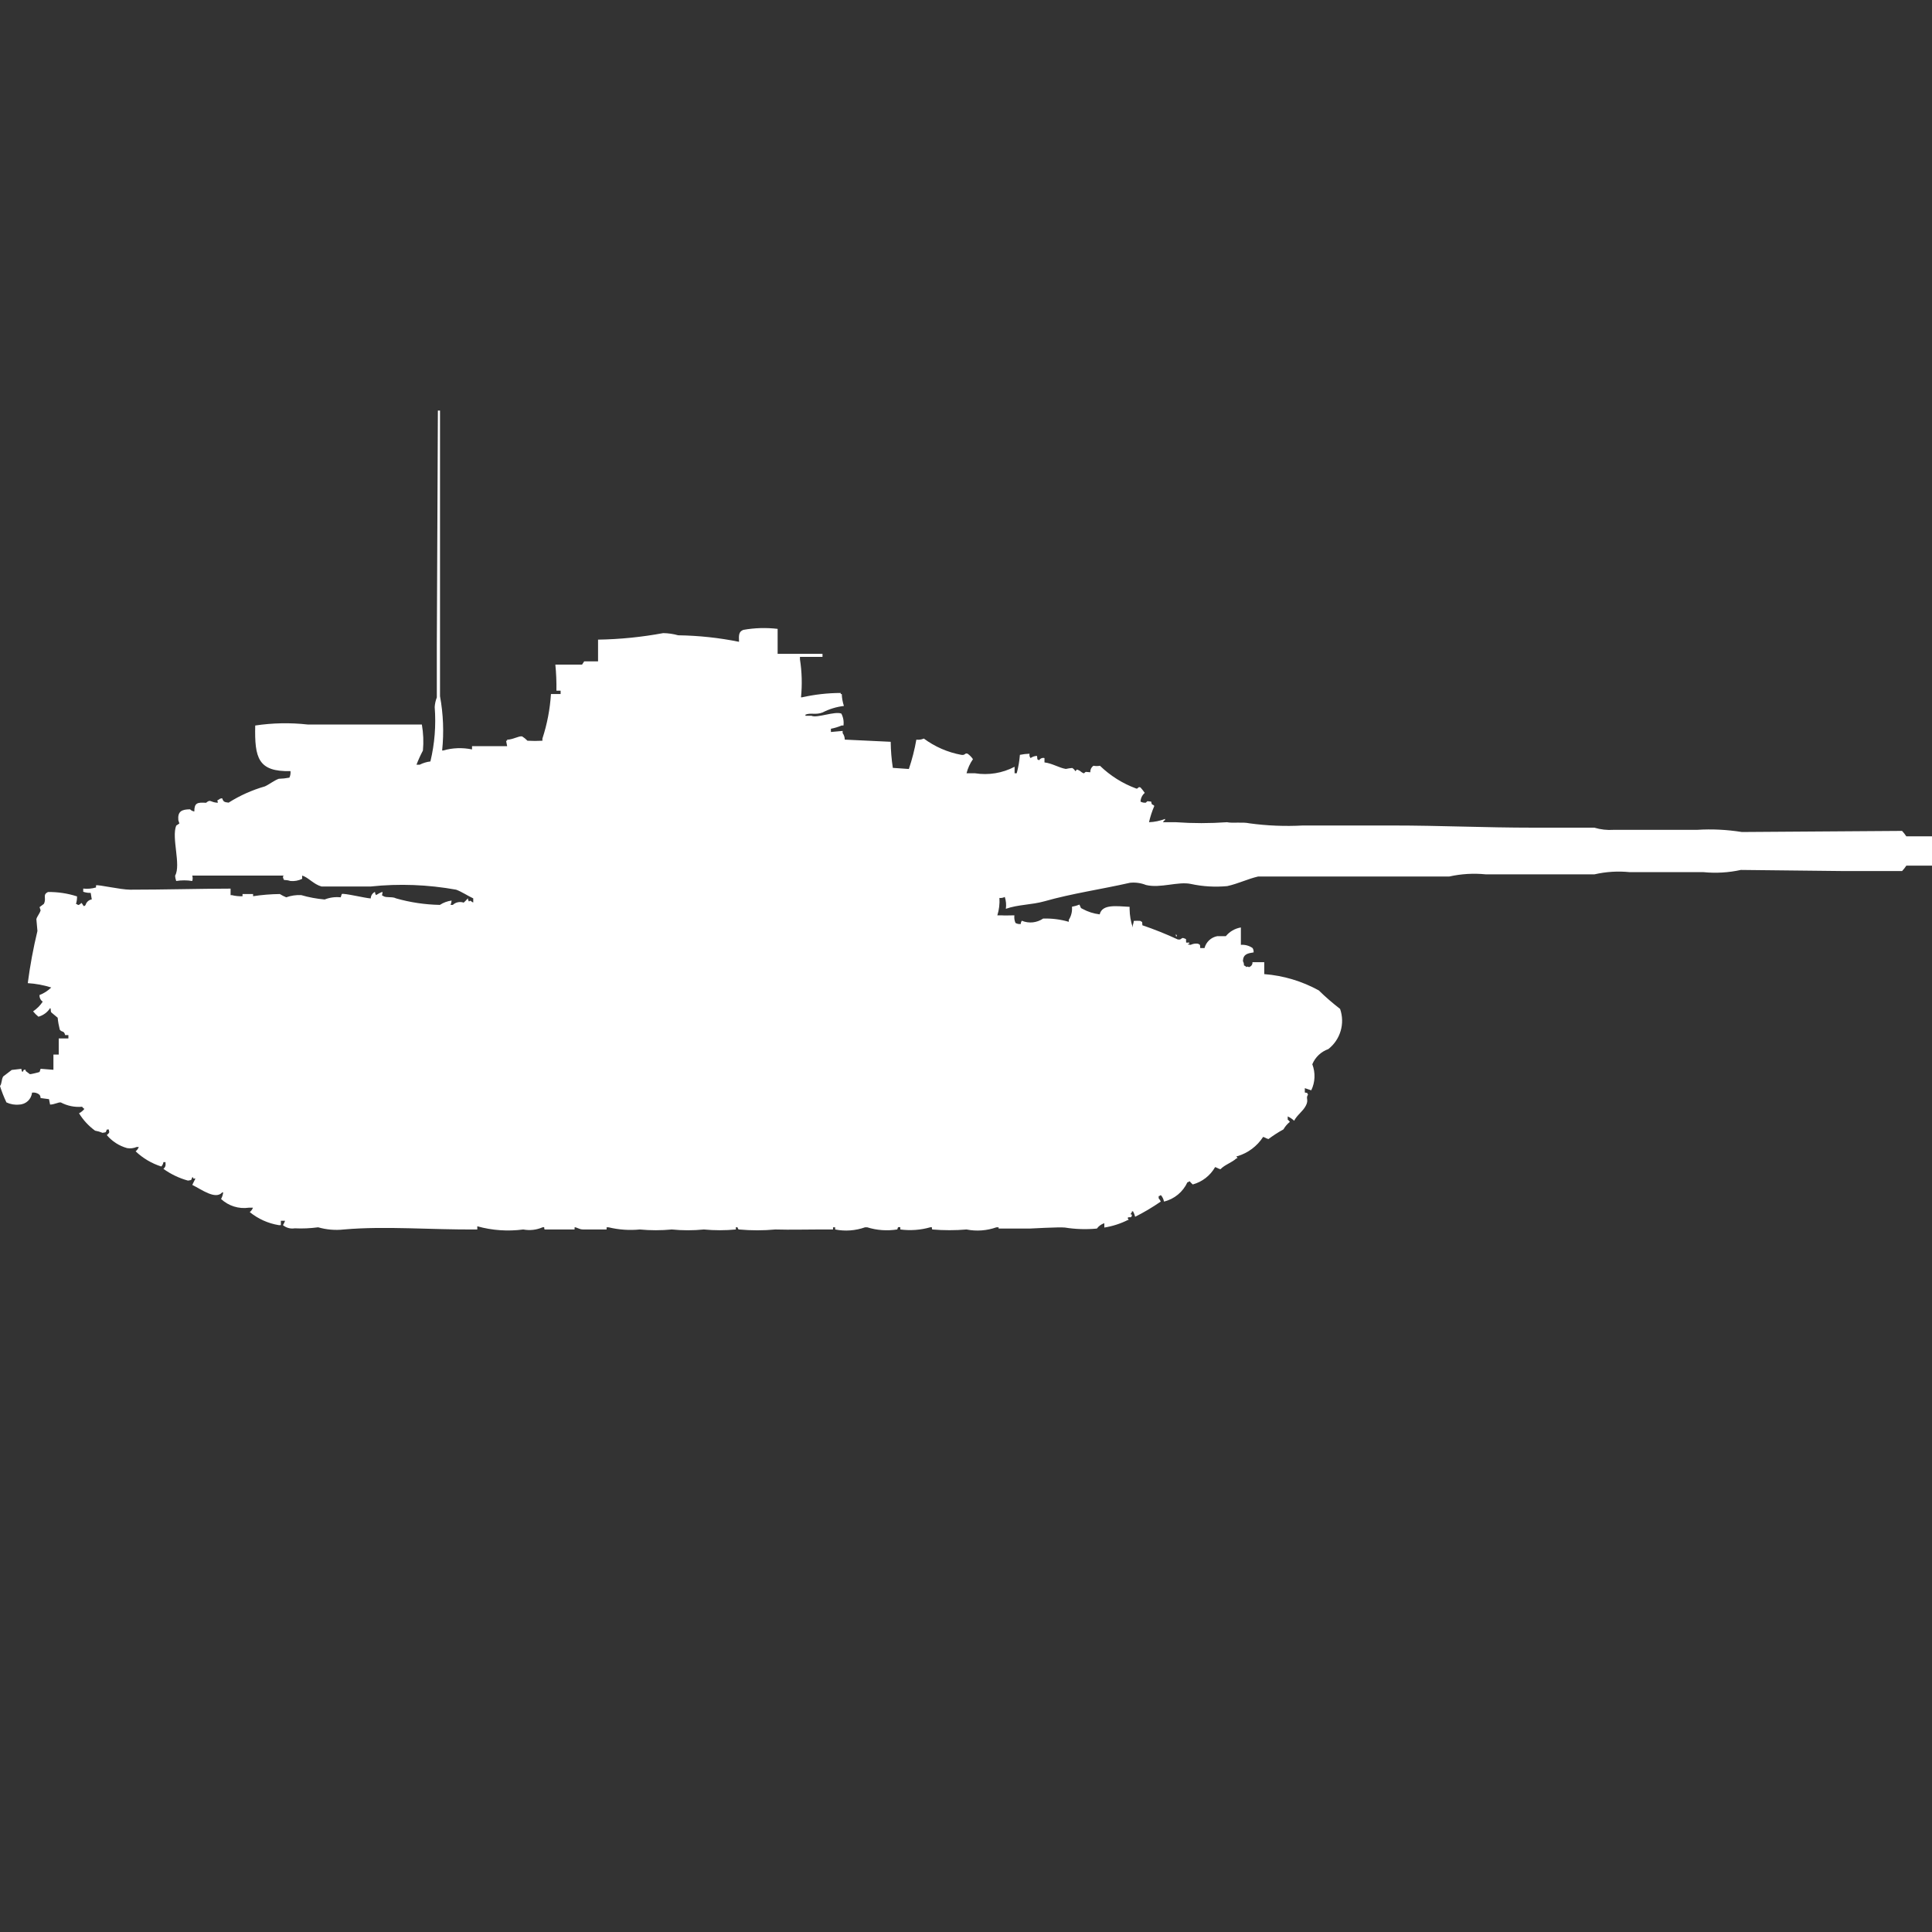 <?xml version="1.0" encoding="utf-8"?>
<!-- Generator: Adobe Illustrator 16.0.0, SVG Export Plug-In . SVG Version: 6.00 Build 0)  -->
<!DOCTYPE svg PUBLIC "-//W3C//DTD SVG 1.1//EN" "http://www.w3.org/Graphics/SVG/1.1/DTD/svg11.dtd">
<svg version="1.1" id="Layer_1" xmlns="http://www.w3.org/2000/svg" xmlns:xlink="http://www.w3.org/1999/xlink" x="0px" y="0px"
	 width="40px" height="40px" viewBox="0 0 40 40" enable-background="new 0 0 40 40" xml:space="preserve">
<rect x="0" y="0" width="40" height="40" fill="#333333" stroke="none"/>
<path id="fr_amx_30_b2_brenus_ico" fill="#FFFFFF" d="M9.773,15.516v-0.068H10.5l-0.022-0.112H10.5v-0.022
	c0.118,0,0.242-0.081,0.31-0.068c0.04,0.025,0.078,0.056,0.111,0.09c0.103,0.006,0.206,0.006,0.309,0v-0.045
	c0.098-0.299,0.157-0.608,0.177-0.922h0.2V14.3H11.52c0.003-0.18-0.004-0.36-0.022-0.54h0.553l0.044-0.067h0.287v-0.45
	c0.453-0.007,0.904-0.053,1.349-0.135c0.105,0.001,0.209,0.017,0.31,0.045c0.423,0.006,0.845,0.051,1.26,0.135
	c-0.007-0.136-0.007-0.21,0.088-0.247c0.234-0.042,0.474-0.049,0.711-0.021v0.517h0.929V13.6h-0.467v0.05
	c0.041,0.26,0.048,0.525,0.022,0.787h0.022c0.263-0.059,0.531-0.089,0.8-0.09v0.022h0.022c0.003,0.084,0.018,0.167,0.044,0.247
	c-0.154,0.018-0.304,0.064-0.442,0.135c-0.14,0.055-0.246,0-0.354,0.045v0.023H16.8c0.114,0.055,0.482-0.1,0.619-0.045
	c0.04,0.076,0.055,0.162,0.044,0.247h-0.039c-0.071,0.03-0.145,0.053-0.221,0.067v0.067l0.243-0.022v0.045
	c0.028,0.039,0.044,0.086,0.044,0.135l0.951,0.045c0.002,0.181,0.017,0.361,0.044,0.54l0.332,0.023
	c0.067-0.198,0.119-0.401,0.155-0.607c0.053,0.006,0.106-0.001,0.155-0.023c0.229,0.17,0.494,0.285,0.774,0.337
	c0.09,0.015,0.07-0.046,0.133-0.023c0.043,0.031,0.081,0.069,0.11,0.113c-0.062,0.088-0.107,0.188-0.133,0.292h0.177
	c0.28,0.044,0.567-0.003,0.818-0.135v0.135h0.044c0.034-0.125,0.056-0.253,0.066-0.382c0.065-0.013,0.133-0.021,0.2-0.023
	c-0.008,0.032,0,0.065,0.021,0.09c0.039-0.028,0.085-0.044,0.133-0.045c0.016,0.076-0.014,0.065,0.045,0.09
	c0.022-0.038,0.067-0.057,0.11-0.045v0.09c0.162,0.019,0.3,0.112,0.442,0.135c0.043-0.01,0.088-0.016,0.132-0.02
	c0.028,0.016,0.05,0.039,0.065,0.067c0.043-0.04,0.019-0.041,0.066-0.022s0.047,0.043,0.111,0.067
	c0.05-0.048,0.031-0.027,0.133-0.023c-0.003-0.054,0.021-0.105,0.066-0.135c0.043,0.009,0.088,0.009,0.133,0
	c0.215,0.208,0.471,0.369,0.752,0.472c0.039,0.013,0.035-0.049,0.088-0.022c0.031,0.035,0.061,0.072,0.088,0.112
	c-0.053,0.045-0.084,0.11-0.088,0.18c0.033,0.019,0.072,0.026,0.109,0.023c0.053-0.05,0.018-0.026,0.111-0.023
	c0.018,0.094,0.025,0.04,0.066,0.09c-0.047,0.109-0.084,0.222-0.11,0.337c0.114-0.004,0.226-0.028,0.332-0.068v0.023
	c-0.019,0.011-0.033,0.027-0.044,0.045h0.266c0.353,0.025,0.707,0.025,1.061,0c0.115,0.025,0.32-0.009,0.464,0.023
	c0.366,0.05,0.737,0.065,1.106,0.045h1.856c1,0,1.899,0.045,2.919,0.045h1.26c0.13,0.039,0.266,0.054,0.4,0.045h1.725
	c0.311-0.02,0.622-0.004,0.93,0.045l3.316-0.023c0.032,0.035,0.063,0.072,0.088,0.112H40v0.607h-0.531
	c-0.025,0.039-0.056,0.077-0.088,0.112h-1.238l-2.1-0.023c-0.254,0.056-0.516,0.071-0.773,0.046h-1.527
	c-0.244-0.025-0.49-0.01-0.73,0.045h-2.255c-0.251-0.025-0.505-0.01-0.752,0.045h-3.957c-0.221,0.051-0.407,0.147-0.641,0.199
	c-0.252,0.023-0.505,0.009-0.753-0.045c-0.266-0.056-0.629,0.094-0.928,0.022c-0.105-0.042-0.22-0.058-0.332-0.046
	c-0.601,0.136-1.201,0.221-1.77,0.383c-0.271,0.076-0.547,0.066-0.8,0.156c0.012-0.082,0.004-0.167-0.022-0.246
	c-0.033,0.018-0.072,0.025-0.111,0.021c0.008,0.122-0.007,0.244-0.043,0.36h0.088c0.031,0.006,0.219,0,0.265,0
	c-0.007,0.054,0.001,0.108,0.022,0.157c0.033,0.02,0.072,0.027,0.11,0.022c0-0.024,0.008-0.048,0.022-0.067
	c0.146,0.061,0.311,0.043,0.441-0.045c0.18-0.006,0.359,0.017,0.531,0.067v-0.041c0.052-0.08,0.074-0.175,0.066-0.271
	c0.053-0.01,0.104-0.024,0.154-0.045c0.033,0.06,0.016,0.07,0.066,0.09c0.109,0.06,0.23,0.098,0.354,0.113
	c0.051-0.22,0.36-0.168,0.619-0.156v0.045c0.002,0.13,0.023,0.259,0.066,0.382v-0.045c0.01-0.029,0.018-0.06,0.021-0.091
	c0.045-0.003,0.09-0.003,0.133,0c0.057,0.033,0.035,0.011,0.045,0.091c0.248,0.084,0.492,0.182,0.729,0.292
	c0.089,0.02,0.07-0.049,0.134-0.023c0.063,0.025,0.033,0.01,0.043,0.09h0.066v0.023h-0.018c-0.043,0.018,0.045,0.023,0.045,0.023
	c0.048-0.023,0.102-0.031,0.154-0.023c0.057,0.033,0.034,0.01,0.045,0.09h0.088c0.033-0.127,0.136-0.223,0.265-0.247h0.177
	c0.078-0.096,0.188-0.159,0.311-0.18v0.36c0.086-0.007,0.172,0.017,0.242,0.066c0.017,0.027,0.024,0.059,0.022,0.09
	c-0.119,0.02-0.215,0.031-0.222,0.18c0.016,0.028,0.023,0.059,0.022,0.091c0.056,0.015,0.041,0.053,0.066,0.022
	c0.05,0.01,0.024,0.021,0.065,0c0.031-0.018,0.049-0.054,0.045-0.09h0.244v0.247c0.396,0.03,0.781,0.146,1.129,0.337
	c0.139,0.137,0.287,0.264,0.441,0.383c0.105,0.301,0.008,0.635-0.243,0.832c-0.15,0.053-0.271,0.167-0.332,0.314
	c0.067,0.176,0.06,0.371-0.022,0.54l-0.133-0.045v0.09c0.072,0.019,0.035-0.011,0.066,0.045c-0.054,0.076,0.021,0.101-0.044,0.226
	s-0.181,0.191-0.243,0.314c-0.039-0.037-0.084-0.067-0.133-0.09v0.068c0.018,0.011,0.033,0.026,0.044,0.045
	c-0.054,0.043-0.099,0.097-0.133,0.156c-0.108,0.059-0.212,0.126-0.31,0.2c-0.058-0.017-0.053-0.026-0.11-0.045
	c-0.124,0.192-0.313,0.334-0.531,0.399h-0.021l0.021,0.045h-0.021c-0.101,0.092-0.242,0.131-0.332,0.226
	c-0.059-0.017-0.053-0.026-0.11-0.045c-0.101,0.177-0.268,0.307-0.464,0.36c-0.023-0.021-0.045-0.045-0.066-0.068
	c-0.012,0.012-0.027,0.021-0.044,0.023c-0.092,0.2-0.271,0.348-0.485,0.399c-0.009-0.05-0.031-0.097-0.066-0.135
	c-0.012,0.013-0.027,0.021-0.044,0.022v0.045c0.019,0.021,0.032,0.044,0.044,0.068c-0.17,0.117-0.347,0.223-0.531,0.315
	c-0.01-0.04-0.024-0.077-0.044-0.113h-0.024v0.022c-0.013,0.021-0.023,0-0.021,0.045h0.021v0.022
	c-0.018,0.065-0.045,0.011-0.088,0.046l0.022,0.045H23.35c-0.152,0.076-0.316,0.129-0.486,0.156v-0.09
	c-0.063,0.02-0.116,0.059-0.154,0.111c-0.221,0.021-0.443,0.014-0.663-0.021c-0.112-0.013-0.726,0.021-0.729,0.021h-0.643V25.41
	H20.63c-0.199,0.07-0.412,0.086-0.619,0.045c-0.235,0.02-0.472,0.02-0.708,0c-0.025-0.027,0.018-0.055-0.044-0.045
	c-0.201,0.057-0.412,0.072-0.619,0.045V25.41c-0.072-0.021-0.047,0.037-0.066,0.045c-0.207,0.032-0.419,0.018-0.619-0.045H17.91
	c-0.199,0.07-0.413,0.086-0.619,0.045V25.41h-0.044v0.045h-0.31c-0.319,0-0.543,0.009-0.884,0c-0.25,0.023-0.502,0.023-0.752,0
	c-0.046-0.01,0-0.055-0.066-0.045v0.045c-0.22,0.021-0.442,0.021-0.663,0c-0.22,0.022-0.442,0.022-0.663,0
	c-0.221,0.021-0.443,0.021-0.663,0c-0.216,0.021-0.435,0.006-0.646-0.045h-0.041v0.045h-0.486c-0.084,0-0.137-0.051-0.177-0.045
	v0.045h-0.619c-0.025-0.027,0.018-0.055-0.044-0.045c-0.126,0.055-0.265,0.07-0.4,0.045c-0.318,0.042-0.642,0.02-0.951-0.066v0.066
	c-0.969,0.008-1.9-0.076-2.764,0c-0.178,0.02-0.359,0.004-0.531-0.045c-0.161,0.021-0.324,0.029-0.486,0.021
	c-0.087,0.015-0.176-0.01-0.243-0.066c0.018-0.028,0.033-0.059,0.044-0.09H5.815v0.09H5.771c-0.22-0.036-0.427-0.129-0.6-0.27
	c0.03-0.024,0.053-0.055,0.066-0.091H5.152c-0.209,0.03-0.42-0.036-0.575-0.18c0.023-0.042,0.038-0.088,0.044-0.136H4.6
	c-0.137,0.156-0.424-0.058-0.619-0.156L4.046,24.4H4v-0.024H3.98c-0.027,0.069-0.008,0.051-0.088,0.067
	C3.709,24.393,3.537,24.31,3.383,24.2c0.035-0.026,0.052-0.069,0.044-0.112v-0.027H3.383c-0.004,0.035-0.02,0.066-0.044,0.09
	c-0.198-0.063-0.38-0.17-0.531-0.314c0.029-0.023,0.052-0.055,0.066-0.09H2.83c-0.063,0.027-0.133,0.035-0.2,0.023
	c-0.164-0.046-0.31-0.14-0.419-0.27c0.043-0.035,0.062-0.055,0.044-0.09v-0.024H2.211c-0.027,0.07-0.008,0.052-0.088,0.068
	c-0.05-0.021-0.102-0.036-0.155-0.045c-0.133-0.097-0.246-0.22-0.332-0.36c0.043-0.021,0.081-0.053,0.111-0.09
	c-0.019-0.011-0.035-0.026-0.047-0.045c-0.153,0.014-0.307-0.018-0.442-0.09c-0.05-0.006-0.131,0.044-0.221,0.045l-0.022-0.112
	L0.84,22.734c0-0.024-0.007-0.048-0.022-0.067c-0.042-0.038-0.099-0.054-0.155-0.045c-0.014,0.138-0.127,0.243-0.265,0.247
	c-0.091,0.01-0.183-0.006-0.265-0.045C0.081,22.715,0.037,22.602,0,22.486c0.042-0.057,0.027-0.133,0.066-0.199l0.177-0.135
	l0.2-0.023c0,0.024,0.007,0.048,0.022,0.066c0.021-0.018,0.013-0.059,0.066-0.045v0.023c0.016,0.01,0.079,0.063,0.088,0.067
	c0.009,0.004,0.181-0.037,0.2-0.046l0.022-0.066l0.265,0.021v-0.315h0.11V21.5h0.2v-0.07H1.349c-0.026-0.1-0.065-0.05-0.111-0.111
	c-0.021-0.082-0.036-0.164-0.044-0.248l-0.133-0.111c-0.019-0.035,0-0.066-0.022-0.09c-0.056,0.088-0.143,0.152-0.243,0.18
	c-0.041-0.033-0.078-0.071-0.111-0.111c0.079-0.053,0.147-0.121,0.2-0.201c-0.045-0.029-0.07-0.082-0.067-0.137
	c0.091-0.035,0.173-0.088,0.243-0.156c-0.158-0.05-0.321-0.08-0.486-0.09c0.047-0.363,0.114-0.724,0.2-1.08l-0.022-0.246
	c0.019-0.065,0.062-0.101,0.088-0.18l-0.022-0.068c0.028-0.023,0.058-0.045,0.088-0.066c0.064-0.117-0.037-0.189,0.088-0.247
	c0.204-0.002,0.406,0.028,0.6,0.091c0.001,0.053-0.006,0.105-0.022,0.156c0.017,0.002,0.032,0.011,0.044,0.023
	c0.027-0.006,0.051-0.021,0.066-0.045c0.046,0.035,0.037,0.1,0.088,0.045c0.017-0.061,0.067-0.107,0.129-0.117l-0.022-0.135
	c-0.053,0.002-0.105-0.006-0.155-0.023v-0.066c0.089,0.01,0.179,0.002,0.265-0.023v-0.044c0.045-0.019,0.5,0.089,0.708,0.09
	c0.7,0,1.413-0.021,2.078-0.022v0.135H4.8c0.073,0.018,0.147,0.025,0.221,0.023v-0.046H5.24v0.045
	c0.183-0.028,0.368-0.043,0.553-0.045c0.042,0.026,0.087,0.049,0.133,0.068c0.1-0.036,0.205-0.051,0.31-0.046
	c0.159,0.047,0.322,0.076,0.486,0.091c0.105-0.042,0.219-0.057,0.332-0.045l0.022-0.068c0.04-0.024,0.484,0.085,0.6,0.091
	c0.001-0.059,0.036-0.111,0.088-0.136c0,0.024,0.007,0.048,0.022,0.067c0.042-0.027,0.086-0.051,0.133-0.067
	c0,0.091-0.036,0.054,0.022,0.09S8.127,18.559,8.2,18.6c0.295,0.084,0.6,0.129,0.907,0.135c0.073-0.048,0.156-0.078,0.243-0.09
	c-0.002,0.031-0.01,0.063-0.022,0.09h0.047c0.06-0.057,0.147-0.074,0.225-0.047c0.031-0.028,0.061-0.059,0.088-0.09
	c0,0.023,0.007,0.047,0.022,0.066c0.045-0.034,0.03,0,0.088,0.021V18.6c-0.111-0.052-0.247-0.142-0.354-0.18
	c-0.583-0.105-1.179-0.129-1.769-0.066H6.656c-0.166-0.047-0.272-0.189-0.4-0.226v0.067c-0.075,0.037-0.159,0.053-0.243,0.045
	c-0.043-0.014-0.088-0.021-0.133-0.022c-0.008-0.013-0.044-0.081,0-0.09h-1.9c0.012,0.036,0.012,0.075,0,0.112
	c-0.11-0.018-0.222-0.018-0.332,0c-0.013-0.036-0.021-0.074-0.022-0.112c0.125-0.22-0.079-0.784,0.022-1.034l0.066-0.045
	l-0.022-0.068c-0.017-0.184,0.072-0.224,0.243-0.225c0.023,0.024,0.055,0.04,0.088,0.045c0-0.181,0.064-0.191,0.243-0.18
	c0.1-0.083,0.075-0.011,0.243,0c0-0.071-0.037-0.03,0.022-0.067c0.019-0.017,0.043-0.026,0.069-0.026
	c0.027,0.076,0.044,0.078,0.133,0.09c0.233-0.148,0.487-0.261,0.752-0.337c0.083-0.037,0.2-0.128,0.287-0.157
	c0.074-0.002,0.147-0.01,0.22-0.024c0.02-0.042,0.027-0.089,0.022-0.135c-0.67,0.016-0.745-0.271-0.73-0.944
	C5.643,14.967,6.007,14.96,6.368,15h2.366c0.031,0.178,0.039,0.36,0.022,0.54c-0.05,0.094-0.095,0.192-0.133,0.292H8.69
	c0.069-0.035,0.144-0.058,0.221-0.067C9,15.396,9.029,15.017,9,14.639c0.004-0.069,0.019-0.136,0.044-0.2v-1.082L9.066,8.5H9.11
	v5.914c0.068,0.371,0.083,0.749,0.044,1.124h0.022C9.37,15.482,9.575,15.475,9.773,15.516z M24.346,19.339
	c0.012,0.013,0.02,0.028,0.021,0.045h-0.021V19.339z"/>
</svg>
